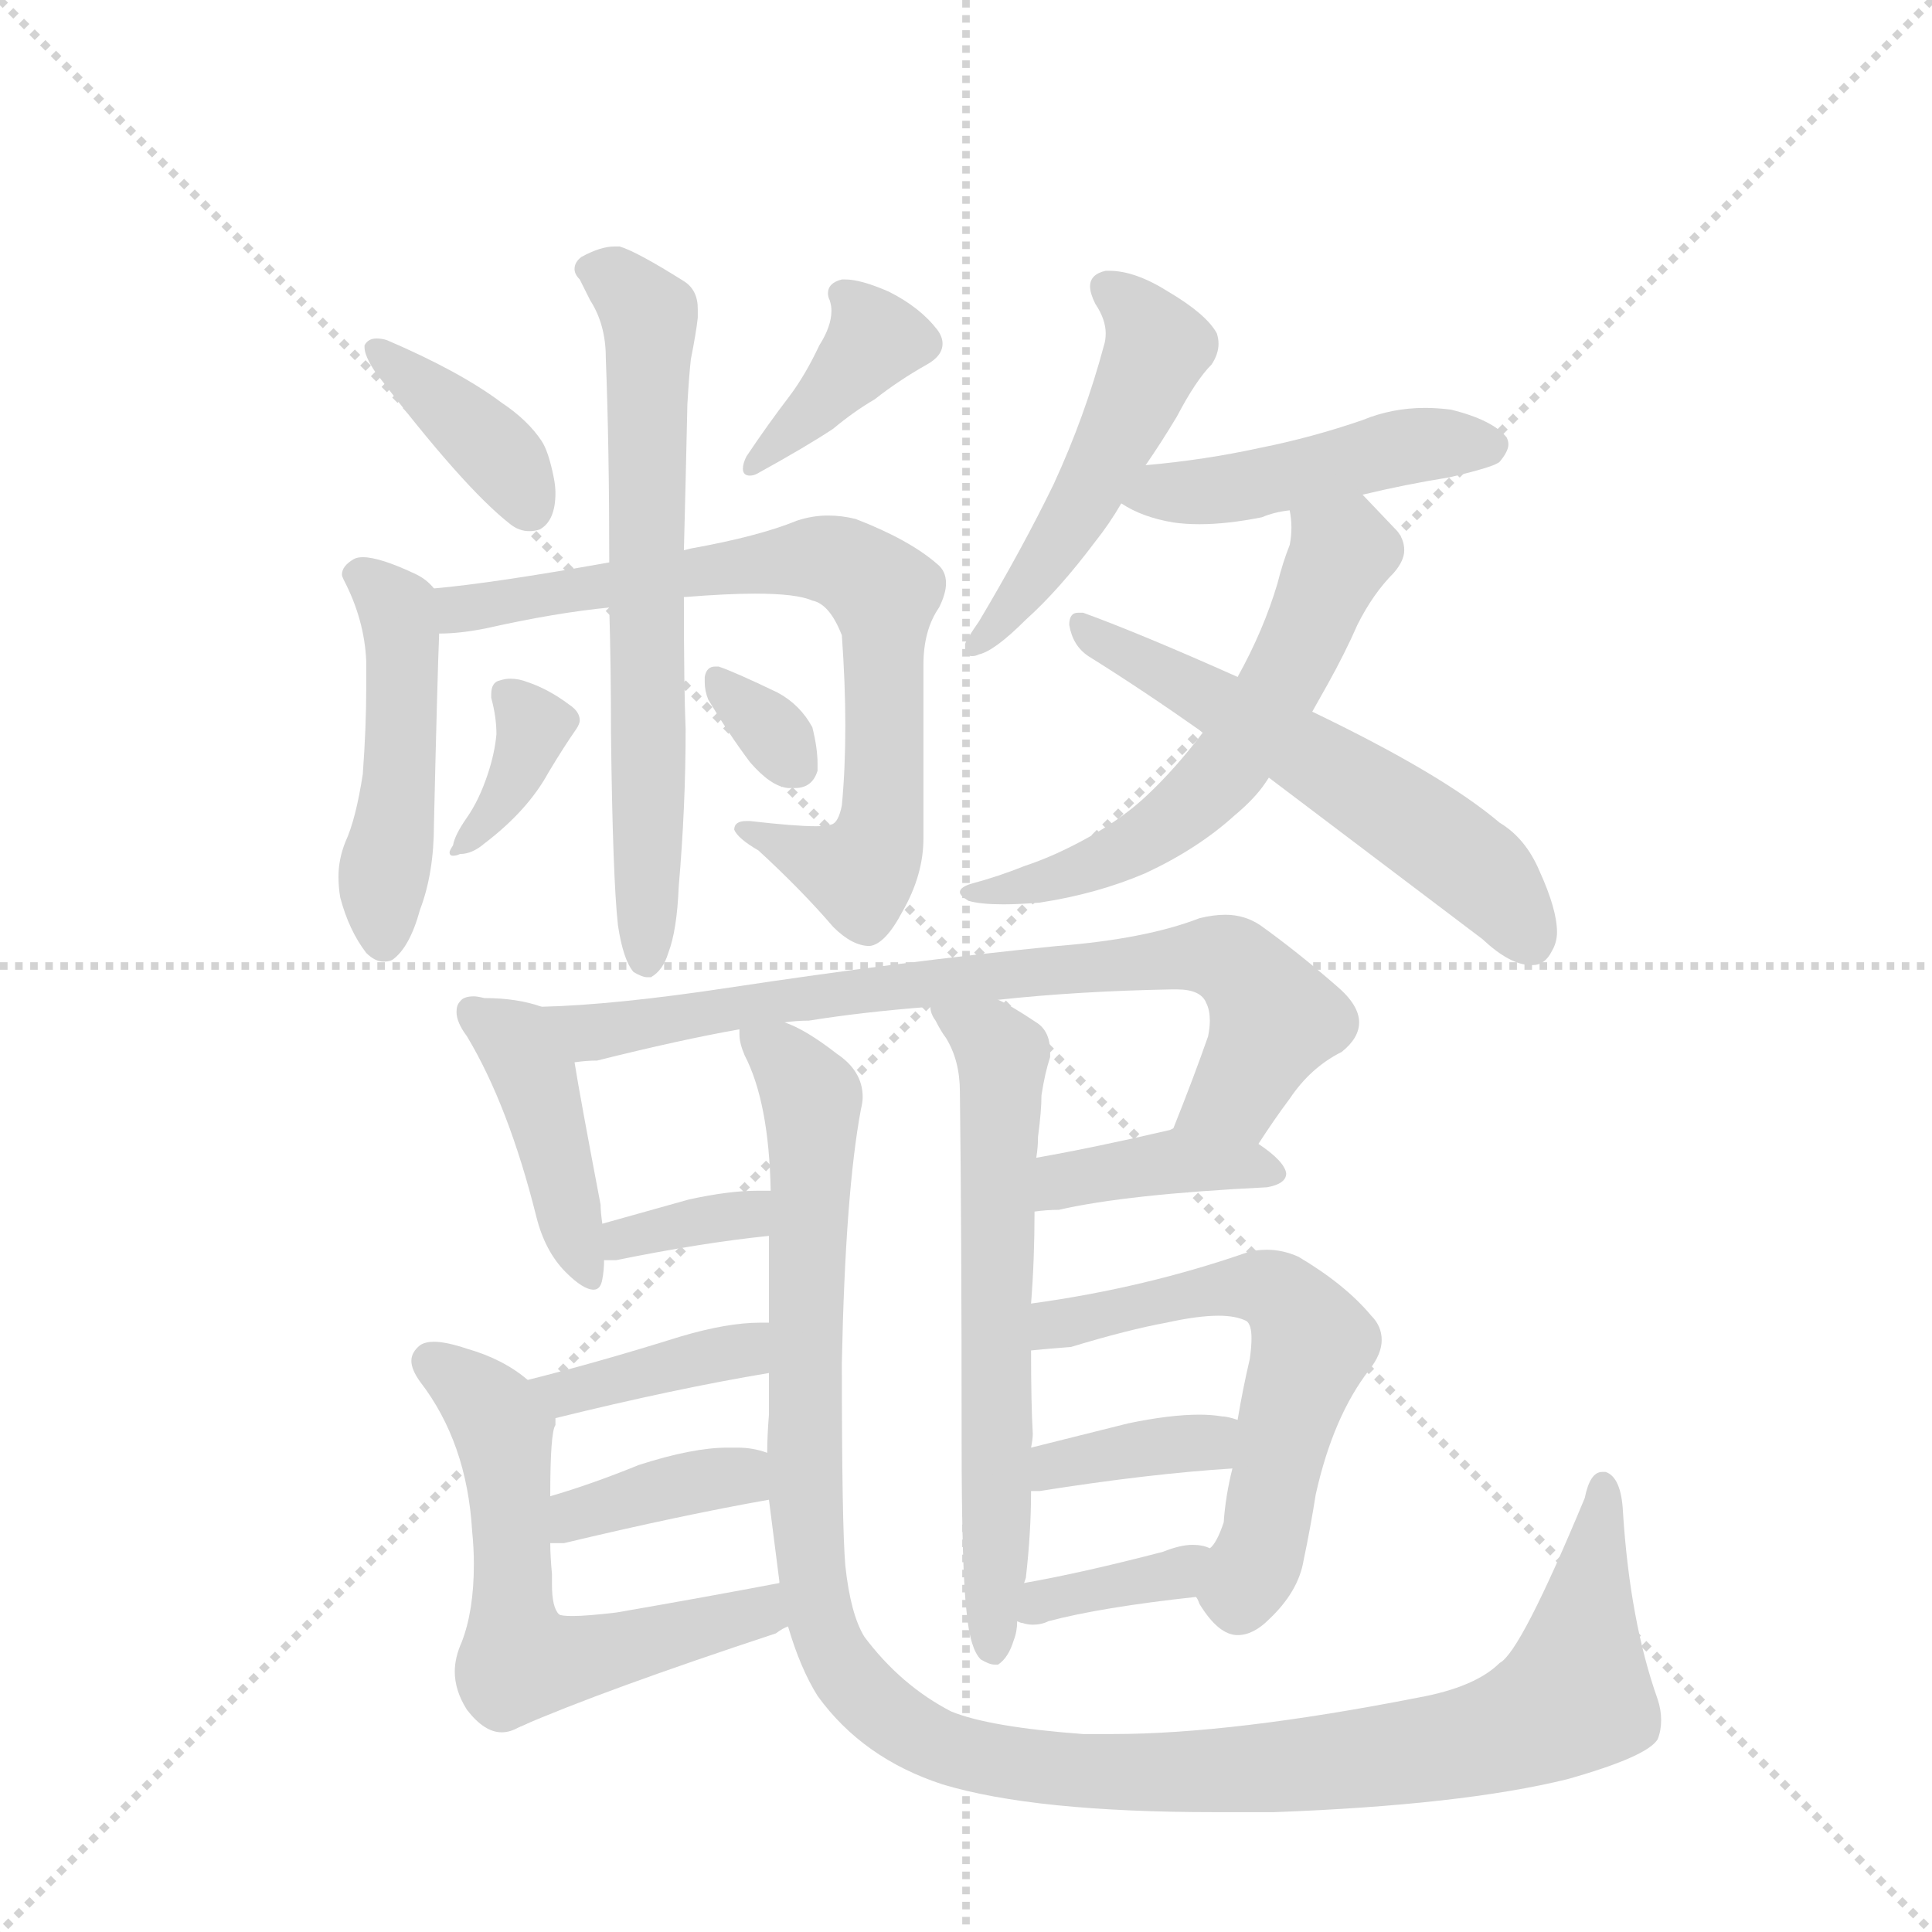 <svg version="1.1" viewBox="0 0 1024 1024" xmlns="http://www.w3.org/2000/svg">
  <g stroke="lightgray" stroke-dasharray="1,1" stroke-width="1" transform="scale(4, 4)">
    <line x1="0" y1="0" x2="256" y2="256"></line>
    <line x1="256" y1="0" x2="0" y2="256"></line>
    <line x1="128" y1="0" x2="128" y2="256"></line>
    <line x1="0" y1="128" x2="256" y2="128"></line>
  </g>
  <g transform="scale(0.92, -0.92) translate(60, -900)">
    <style type="text/css">
      
        @keyframes keyframes0 {
          from {
            stroke: blue;
            stroke-dashoffset: 389;
            stroke-width: 128;
          }
          56% {
            animation-timing-function: step-end;
            stroke: blue;
            stroke-dashoffset: 0;
            stroke-width: 128;
          }
          to {
            stroke: black;
            stroke-width: 1024;
          }
        }
        #make-me-a-hanzi-animation-0 {
          animation: keyframes0 0.567s both;
          animation-delay: 0s;
          animation-timing-function: linear;
        }
      
        @keyframes keyframes1 {
          from {
            stroke: blue;
            stroke-dashoffset: 391;
            stroke-width: 128;
          }
          56% {
            animation-timing-function: step-end;
            stroke: blue;
            stroke-dashoffset: 0;
            stroke-width: 128;
          }
          to {
            stroke: black;
            stroke-width: 1024;
          }
        }
        #make-me-a-hanzi-animation-1 {
          animation: keyframes1 0.568s both;
          animation-delay: 0.567s;
          animation-timing-function: linear;
        }
      
        @keyframes keyframes2 {
          from {
            stroke: blue;
            stroke-dashoffset: 480;
            stroke-width: 128;
          }
          61% {
            animation-timing-function: step-end;
            stroke: blue;
            stroke-dashoffset: 0;
            stroke-width: 128;
          }
          to {
            stroke: black;
            stroke-width: 1024;
          }
        }
        #make-me-a-hanzi-animation-2 {
          animation: keyframes2 0.641s both;
          animation-delay: 1.135s;
          animation-timing-function: linear;
        }
      
        @keyframes keyframes3 {
          from {
            stroke: blue;
            stroke-dashoffset: 753;
            stroke-width: 128;
          }
          71% {
            animation-timing-function: step-end;
            stroke: blue;
            stroke-dashoffset: 0;
            stroke-width: 128;
          }
          to {
            stroke: black;
            stroke-width: 1024;
          }
        }
        #make-me-a-hanzi-animation-3 {
          animation: keyframes3 0.863s both;
          animation-delay: 1.775s;
          animation-timing-function: linear;
        }
      
        @keyframes keyframes4 {
          from {
            stroke: blue;
            stroke-dashoffset: 675;
            stroke-width: 128;
          }
          69% {
            animation-timing-function: step-end;
            stroke: blue;
            stroke-dashoffset: 0;
            stroke-width: 128;
          }
          to {
            stroke: black;
            stroke-width: 1024;
          }
        }
        #make-me-a-hanzi-animation-4 {
          animation: keyframes4 0.799s both;
          animation-delay: 2.638s;
          animation-timing-function: linear;
        }
      
        @keyframes keyframes5 {
          from {
            stroke: blue;
            stroke-dashoffset: 366;
            stroke-width: 128;
          }
          54% {
            animation-timing-function: step-end;
            stroke: blue;
            stroke-dashoffset: 0;
            stroke-width: 128;
          }
          to {
            stroke: black;
            stroke-width: 1024;
          }
        }
        #make-me-a-hanzi-animation-5 {
          animation: keyframes5 0.548s both;
          animation-delay: 3.438s;
          animation-timing-function: linear;
        }
      
        @keyframes keyframes6 {
          from {
            stroke: blue;
            stroke-dashoffset: 325;
            stroke-width: 128;
          }
          51% {
            animation-timing-function: step-end;
            stroke: blue;
            stroke-dashoffset: 0;
            stroke-width: 128;
          }
          to {
            stroke: black;
            stroke-width: 1024;
          }
        }
        #make-me-a-hanzi-animation-6 {
          animation: keyframes6 0.514s both;
          animation-delay: 3.985s;
          animation-timing-function: linear;
        }
      
        @keyframes keyframes7 {
          from {
            stroke: blue;
            stroke-dashoffset: 505;
            stroke-width: 128;
          }
          62% {
            animation-timing-function: step-end;
            stroke: blue;
            stroke-dashoffset: 0;
            stroke-width: 128;
          }
          to {
            stroke: black;
            stroke-width: 1024;
          }
        }
        #make-me-a-hanzi-animation-7 {
          animation: keyframes7 0.661s both;
          animation-delay: 4.5s;
          animation-timing-function: linear;
        }
      
        @keyframes keyframes8 {
          from {
            stroke: blue;
            stroke-dashoffset: 462;
            stroke-width: 128;
          }
          60% {
            animation-timing-function: step-end;
            stroke: blue;
            stroke-dashoffset: 0;
            stroke-width: 128;
          }
          to {
            stroke: black;
            stroke-width: 1024;
          }
        }
        #make-me-a-hanzi-animation-8 {
          animation: keyframes8 0.626s both;
          animation-delay: 5.161s;
          animation-timing-function: linear;
        }
      
        @keyframes keyframes9 {
          from {
            stroke: blue;
            stroke-dashoffset: 597;
            stroke-width: 128;
          }
          66% {
            animation-timing-function: step-end;
            stroke: blue;
            stroke-dashoffset: 0;
            stroke-width: 128;
          }
          to {
            stroke: black;
            stroke-width: 1024;
          }
        }
        #make-me-a-hanzi-animation-9 {
          animation: keyframes9 0.736s both;
          animation-delay: 5.787s;
          animation-timing-function: linear;
        }
      
        @keyframes keyframes10 {
          from {
            stroke: blue;
            stroke-dashoffset: 578;
            stroke-width: 128;
          }
          65% {
            animation-timing-function: step-end;
            stroke: blue;
            stroke-dashoffset: 0;
            stroke-width: 128;
          }
          to {
            stroke: black;
            stroke-width: 1024;
          }
        }
        #make-me-a-hanzi-animation-10 {
          animation: keyframes10 0.72s both;
          animation-delay: 6.523s;
          animation-timing-function: linear;
        }
      
        @keyframes keyframes11 {
          from {
            stroke: blue;
            stroke-dashoffset: 430;
            stroke-width: 128;
          }
          58% {
            animation-timing-function: step-end;
            stroke: blue;
            stroke-dashoffset: 0;
            stroke-width: 128;
          }
          to {
            stroke: black;
            stroke-width: 1024;
          }
        }
        #make-me-a-hanzi-animation-11 {
          animation: keyframes11 0.6s both;
          animation-delay: 7.243s;
          animation-timing-function: linear;
        }
      
        @keyframes keyframes12 {
          from {
            stroke: blue;
            stroke-dashoffset: 777;
            stroke-width: 128;
          }
          72% {
            animation-timing-function: step-end;
            stroke: blue;
            stroke-dashoffset: 0;
            stroke-width: 128;
          }
          to {
            stroke: black;
            stroke-width: 1024;
          }
        }
        #make-me-a-hanzi-animation-12 {
          animation: keyframes12 0.882s both;
          animation-delay: 7.843s;
          animation-timing-function: linear;
        }
      
        @keyframes keyframes13 {
          from {
            stroke: blue;
            stroke-dashoffset: 351;
            stroke-width: 128;
          }
          53% {
            animation-timing-function: step-end;
            stroke: blue;
            stroke-dashoffset: 0;
            stroke-width: 128;
          }
          to {
            stroke: black;
            stroke-width: 1024;
          }
        }
        #make-me-a-hanzi-animation-13 {
          animation: keyframes13 0.536s both;
          animation-delay: 8.725s;
          animation-timing-function: linear;
        }
      
        @keyframes keyframes14 {
          from {
            stroke: blue;
            stroke-dashoffset: 391;
            stroke-width: 128;
          }
          56% {
            animation-timing-function: step-end;
            stroke: blue;
            stroke-dashoffset: 0;
            stroke-width: 128;
          }
          to {
            stroke: black;
            stroke-width: 1024;
          }
        }
        #make-me-a-hanzi-animation-14 {
          animation: keyframes14 0.568s both;
          animation-delay: 9.261s;
          animation-timing-function: linear;
        }
      
        @keyframes keyframes15 {
          from {
            stroke: blue;
            stroke-dashoffset: 1208;
            stroke-width: 128;
          }
          80% {
            animation-timing-function: step-end;
            stroke: blue;
            stroke-dashoffset: 0;
            stroke-width: 128;
          }
          to {
            stroke: black;
            stroke-width: 1024;
          }
        }
        #make-me-a-hanzi-animation-15 {
          animation: keyframes15 1.233s both;
          animation-delay: 9.829s;
          animation-timing-function: linear;
        }
      
        @keyframes keyframes16 {
          from {
            stroke: blue;
            stroke-dashoffset: 644;
            stroke-width: 128;
          }
          68% {
            animation-timing-function: step-end;
            stroke: blue;
            stroke-dashoffset: 0;
            stroke-width: 128;
          }
          to {
            stroke: black;
            stroke-width: 1024;
          }
        }
        #make-me-a-hanzi-animation-16 {
          animation: keyframes16 0.774s both;
          animation-delay: 11.062s;
          animation-timing-function: linear;
        }
      
        @keyframes keyframes17 {
          from {
            stroke: blue;
            stroke-dashoffset: 392;
            stroke-width: 128;
          }
          56% {
            animation-timing-function: step-end;
            stroke: blue;
            stroke-dashoffset: 0;
            stroke-width: 128;
          }
          to {
            stroke: black;
            stroke-width: 1024;
          }
        }
        #make-me-a-hanzi-animation-17 {
          animation: keyframes17 0.569s both;
          animation-delay: 11.836s;
          animation-timing-function: linear;
        }
      
        @keyframes keyframes18 {
          from {
            stroke: blue;
            stroke-dashoffset: 476;
            stroke-width: 128;
          }
          61% {
            animation-timing-function: step-end;
            stroke: blue;
            stroke-dashoffset: 0;
            stroke-width: 128;
          }
          to {
            stroke: black;
            stroke-width: 1024;
          }
        }
        #make-me-a-hanzi-animation-18 {
          animation: keyframes18 0.637s both;
          animation-delay: 12.405s;
          animation-timing-function: linear;
        }
      
        @keyframes keyframes19 {
          from {
            stroke: blue;
            stroke-dashoffset: 379;
            stroke-width: 128;
          }
          55% {
            animation-timing-function: step-end;
            stroke: blue;
            stroke-dashoffset: 0;
            stroke-width: 128;
          }
          to {
            stroke: black;
            stroke-width: 1024;
          }
        }
        #make-me-a-hanzi-animation-19 {
          animation: keyframes19 0.558s both;
          animation-delay: 13.043s;
          animation-timing-function: linear;
        }
      
        @keyframes keyframes20 {
          from {
            stroke: blue;
            stroke-dashoffset: 419;
            stroke-width: 128;
          }
          58% {
            animation-timing-function: step-end;
            stroke: blue;
            stroke-dashoffset: 0;
            stroke-width: 128;
          }
          to {
            stroke: black;
            stroke-width: 1024;
          }
        }
        #make-me-a-hanzi-animation-20 {
          animation: keyframes20 0.591s both;
          animation-delay: 13.601s;
          animation-timing-function: linear;
        }
      
        @keyframes keyframes21 {
          from {
            stroke: blue;
            stroke-dashoffset: 595;
            stroke-width: 128;
          }
          66% {
            animation-timing-function: step-end;
            stroke: blue;
            stroke-dashoffset: 0;
            stroke-width: 128;
          }
          to {
            stroke: black;
            stroke-width: 1024;
          }
        }
        #make-me-a-hanzi-animation-21 {
          animation: keyframes21 0.734s both;
          animation-delay: 14.192s;
          animation-timing-function: linear;
        }
      
        @keyframes keyframes22 {
          from {
            stroke: blue;
            stroke-dashoffset: 372;
            stroke-width: 128;
          }
          55% {
            animation-timing-function: step-end;
            stroke: blue;
            stroke-dashoffset: 0;
            stroke-width: 128;
          }
          to {
            stroke: black;
            stroke-width: 1024;
          }
        }
        #make-me-a-hanzi-animation-22 {
          animation: keyframes22 0.553s both;
          animation-delay: 14.926s;
          animation-timing-function: linear;
        }
      
        @keyframes keyframes23 {
          from {
            stroke: blue;
            stroke-dashoffset: 364;
            stroke-width: 128;
          }
          54% {
            animation-timing-function: step-end;
            stroke: blue;
            stroke-dashoffset: 0;
            stroke-width: 128;
          }
          to {
            stroke: black;
            stroke-width: 1024;
          }
        }
        #make-me-a-hanzi-animation-23 {
          animation: keyframes23 0.546s both;
          animation-delay: 15.479s;
          animation-timing-function: linear;
        }
      
    </style>
    
      <path d="M 150 701 L 150 700 Q 150 695 156 686 Q 207 619 234 598 Q 239 594 245 594 Q 248 594 251 595 Q 260 600 260 616 Q 260 620 259 625 Q 256 640 252 646 Q 244 658 229 668 Q 205 686 163 704 Q 160 705 157 705 Q 152 705 150 701 Z" fill="lightgray"></path>
    
      <path d="M 474 690 Q 483 695 483 702 Q 483 706 480 710 Q 470 723 452 732 Q 436 739 427 739 L 425 739 Q 417 737 417 731 Q 417 729 418 727 Q 419 724 419 721 Q 419 712 412 701 Q 404 684 395 672 Q 382 655 370 637 Q 368 633 368 630 Q 368 626 372 626 Q 374 626 376 627 Q 405 643 420 653 Q 432 663 444 670 Q 458 681 474 690 Z" fill="lightgray"></path>
    
      <path d="M 190 561 Q 186 566 180 569 Q 159 579 149 579 Q 146 579 144 578 Q 137 574 137 569 Q 137 568 138 566 Q 150 543 151 519 L 151 504 Q 151 481 149 454 Q 145 428 139 415 Q 135 405 135 395 Q 135 389 136 383 Q 141 364 151 351 Q 156 346 161 346 Q 164 346 166 347 Q 176 354 182 376 Q 190 397 190 425 Q 192 511 193 535 C 194 557 194 557 190 561 Z" fill="lightgray"></path>
    
      <path d="M 193 535 Q 205 535 220 538 Q 260 547 291 550 L 334 556 Q 359 558 375 558 Q 399 558 408 554 Q 418 552 425 534 Q 427 506 427 482 Q 427 457 425 436 Q 423 426 419 425 Q 416 424 410 424 Q 398 424 372 427 L 370 427 Q 363 427 363 422 Q 365 417 377 410 Q 402 387 420 366 Q 431 355 441 355 Q 450 356 460 375 Q 472 396 472 417 L 472 517 Q 472 537 481 550 Q 485 558 485 564 Q 485 571 480 575 Q 464 589 433 601 Q 425 603 417 603 Q 408 603 399 600 Q 377 591 338 584 L 334 583 L 291 576 Q 224 564 190 561 C 160 558 163 533 193 535 Z" fill="lightgray"></path>
    
      <path d="M 291 550 Q 292 516 292 477 Q 293 394 296 367 Q 299 347 305 340 Q 310 337 313 337 L 315 337 Q 322 341 325 351 Q 330 364 331 389 Q 335 435 335 480 Q 334 502 334 556 L 334 583 Q 335 621 336 667 Q 337 684 338 693 Q 341 708 342 717 L 342 722 Q 342 733 334 738 Q 307 755 297 758 L 294 758 Q 286 758 275 752 Q 271 749 271 745 Q 271 742 274 739 L 280 727 Q 289 713 289 694 Q 291 643 291 576 L 291 550 Z" fill="lightgray"></path>
    
      <path d="M 244 507 Q 239 509 234 509 Q 231 509 228 508 Q 223 507 223 500 L 223 498 Q 226 487 226 477 Q 225 466 221 454 Q 216 439 209 429 Q 202 419 201 413 Q 199 410 199 409 Q 199 407 201 407 Q 203 407 205 408 Q 212 408 219 414 Q 244 433 256 455 Q 265 470 272 480 Q 274 483 274 485 Q 274 490 268 494 Q 256 503 244 507 Z" fill="lightgray"></path>
    
      <path d="M 372 461 Q 384 447 394 446 L 398 446 Q 408 446 411 456 L 411 460 Q 411 469 408 481 Q 401 494 388 501 Q 363 513 354 516 L 352 516 Q 347 516 346 510 L 346 507 Q 346 502 348 497 Q 360 477 372 461 Z" fill="lightgray"></path>
    
      <path d="M 547 621 Q 529 584 504 542 Q 497 532 496 529 L 496 527 Q 496 522 500 522 Q 502 522 504 523 Q 513 525 531 543 Q 550 560 571 588 Q 579 598 586 610 L 600 632 Q 609 645 618 660 Q 629 681 638 690 Q 642 696 642 702 Q 642 705 641 708 Q 635 719 613 732 Q 594 744 579 744 L 577 744 Q 568 742 568 735 Q 568 731 571 725 Q 577 716 577 708 Q 577 704 576 701 Q 565 660 547 621 Z" fill="lightgray"></path>
    
      <path d="M 586 610 Q 598 602 616 599 Q 623 598 631 598 Q 647 598 667 602 Q 674 605 683 606 L 725 615 Q 750 621 775 625 Q 801 631 804 634 Q 809 640 809 644 Q 809 646 808 648 Q 800 658 776 664 Q 768 665 761 665 Q 742 665 725 658 Q 696 648 666 642 Q 634 635 600 632 C 570 629 560 625 586 610 Z" fill="lightgray"></path>
    
      <path d="M 683 606 Q 684 601 684 596 Q 684 591 683 586 Q 679 576 676 564 Q 668 537 653 510 L 633 478 Q 617 457 601 442 Q 581 423 548 408 Q 539 404 530 401 Q 515 395 500 391 Q 493 389 493 386 Q 493 384 498 381 Q 505 379 518 379 Q 527 379 539 380 Q 572 385 600 397 Q 630 411 651 430 Q 663 440 669 449 L 671 452 L 696 490 L 705 506 Q 715 524 722 540 Q 731 558 743 570 Q 749 577 749 583 Q 749 589 745 594 L 725 615 C 704 637 680 636 683 606 Z" fill="lightgray"></path>
    
      <path d="M 653 510 Q 597 535 564 547 L 561 547 Q 556 547 556 540 Q 558 528 567 522 Q 599 502 633 478 L 671 452 L 794 359 Q 810 344 822 344 L 823 344 Q 830 344 834 352 Q 837 357 837 363 Q 837 376 827 398 Q 819 417 804 426 Q 771 454 696 490 L 653 510 Z" fill="lightgray"></path>
    
      <path d="M 252 320 Q 238 325 219 325 Q 215 326 213 326 Q 207 326 205 323 Q 203 321 203 317 Q 203 311 209 303 Q 233 263 249 199 Q 254 179 266 167 Q 276 157 282 157 Q 286 157 287 163 Q 288 168 288 174 L 287 195 Q 286 202 286 206 Q 274 269 271 288 C 266 316 266 316 252 320 Z" fill="lightgray"></path>
    
      <path d="M 665 241 Q 674 255 683 267 Q 695 285 713 294 Q 723 302 723 311 Q 723 321 710 332 Q 687 352 666 367 Q 657 373 646 373 Q 639 373 631 371 Q 600 359 549 355 Q 459 346 360 331 Q 294 321 252 320 C 222 319 241 285 271 288 Q 278 289 284 289 Q 332 301 366 307 L 392 311 Q 399 312 406 312 Q 437 317 476 320 L 515 324 Q 561 329 615 330 L 618 330 Q 632 330 635 322 Q 637 318 637 312 Q 637 308 636 303 Q 628 280 616 250 C 605 222 648 216 665 241 Z" fill="lightgray"></path>
    
      <path d="M 288 174 L 295 174 Q 344 184 383 188 C 413 191 414 214 384 214 L 376 214 Q 360 214 337 209 L 287 195 C 258 187 258 174 288 174 Z" fill="lightgray"></path>
    
      <path d="M 536 202 Q 543 203 550 203 Q 589 212 670 216 Q 681 218 681 224 Q 680 231 665 241 C 640 258 640 258 616 250 L 614 249 Q 571 239 537 233 C 507 228 506 199 536 202 Z" fill="lightgray"></path>
    
      <path d="M 383 188 L 383 138 L 383 109 L 383 85 Q 382 73 382 63 L 383 36 L 389 -11 L 389 -12 L 394 -37 Q 401 -61 411 -77 Q 437 -113 483 -128 Q 536 -144 640 -144 L 674 -144 Q 782 -140 843 -125 Q 889 -112 895 -102 Q 897 -97 897 -91 Q 897 -85 895 -79 Q 879 -34 875 29 Q 874 49 865 52 L 863 52 Q 856 52 853 37 Q 816 -52 804 -58 Q 790 -72 757 -78 Q 650 -99 581 -99 L 564 -99 Q 510 -95 488 -86 Q 459 -71 438 -43 Q 430 -30 427 -2 Q 425 21 425 115 Q 427 213 436 261 Q 437 265 437 268 Q 437 283 422 293 Q 404 307 392 311 C 366 326 359 330 366 307 L 366 304 Q 366 299 369 292 Q 383 265 384 214 L 383 188 Z" fill="lightgray"></path>
    
      <path d="M 494 71 Q 494 -6 497 -30 Q 499 -50 505 -56 Q 510 -59 513 -59 L 515 -59 Q 521 -55 524 -45 Q 526 -40 526 -34 L 530 -12 L 531 -9 Q 534 17 534 41 L 534 66 Q 535 71 535 74 Q 534 91 534 122 L 534 149 Q 536 174 536 202 L 537 233 Q 538 239 538 245 Q 540 260 540 269 Q 542 282 545 291 L 545 294 Q 545 306 537 311 Q 522 321 515 324 C 489 338 464 348 476 320 Q 476 316 479 312 Q 482 306 485 302 Q 493 289 493 271 Q 494 192 494 71 Z" fill="lightgray"></path>
    
      <path d="M 383 138 L 378 138 Q 359 138 332 130 Q 284 115 244 105 C 215 98 231 76 260 83 Q 329 100 383 109 C 413 114 413 138 383 138 Z" fill="lightgray"></path>
    
      <path d="M 244 105 Q 230 117 209 123 Q 197 127 190 127 Q 185 127 182 125 Q 177 121 177 116 Q 177 111 182 104 Q 209 69 212 18 Q 213 8 213 -1 Q 213 -28 206 -46 Q 202 -55 202 -63 Q 202 -74 209 -85 Q 219 -98 229 -98 Q 234 -98 239 -95 C 267 -84 274 -57 262 -30 Q 258 -26 258 -13 L 258 -7 Q 257 4 257 11 L 257 38 Q 257 75 260 79 L 260 83 C 261 92 261 92 244 105 Z" fill="lightgray"></path>
    
      <path d="M 308 56 Q 281 45 257 38 C 228 29 227 11 257 11 L 265 11 Q 332 27 383 36 C 413 41 411 54 382 63 Q 374 66 365 66 L 359 66 Q 339 66 308 56 Z" fill="lightgray"></path>
    
      <path d="M 239 -95 Q 287 -74 387 -41 Q 391 -38 394 -37 C 421 -23 418 -6 389 -12 Q 347 -20 295 -29 Q 278 -31 270 -31 Q 263 -31 262 -30 C 232 -25 211 -107 239 -95 Z" fill="lightgray"></path>
    
      <path d="M 629 -20 Q 630 -21 631 -24 Q 642 -42 653 -42 Q 662 -42 671 -33 Q 688 -17 691 1 Q 695 20 698 39 Q 708 84 729 111 Q 736 120 736 128 Q 736 136 730 142 Q 715 160 688 176 Q 679 180 670 180 Q 665 180 660 179 Q 600 158 534 149 C 504 145 504 119 534 122 Q 544 123 557 124 Q 590 134 612 138 Q 630 142 642 142 Q 652 142 658 139 Q 661 137 661 129 Q 661 124 660 117 Q 656 100 653 82 L 650 54 Q 646 38 645 23 Q 641 11 637 8 C 624 -12 624 -12 629 -20 Z" fill="lightgray"></path>
    
      <path d="M 534 41 L 539 41 Q 602 51 650 54 C 680 56 682 73 653 82 Q 647 84 644 84 Q 638 85 631 85 Q 614 85 590 80 L 534 66 C 505 59 504 41 534 41 Z" fill="lightgray"></path>
    
      <path d="M 526 -34 Q 528 -35 529 -35 Q 532 -36 535 -36 Q 540 -36 544 -34 Q 574 -26 629 -20 C 659 -17 665 -2 637 8 Q 633 10 627 10 Q 620 10 610 6 Q 564 -6 530 -12 C 500 -17 498 -25 526 -34 Z" fill="lightgray"></path>
    
    
      <clipPath id="make-me-a-hanzi-clip-0">
        <path d="M 150 701 L 150 700 Q 150 695 156 686 Q 207 619 234 598 Q 239 594 245 594 Q 248 594 251 595 Q 260 600 260 616 Q 260 620 259 625 Q 256 640 252 646 Q 244 658 229 668 Q 205 686 163 704 Q 160 705 157 705 Q 152 705 150 701 Z"></path>
      </clipPath>
      <path clip-path="url(#make-me-a-hanzi-clip-0)" d="M 155 701 L 221 645 L 246 606" fill="none" id="make-me-a-hanzi-animation-0" stroke-dasharray="261 522" stroke-linecap="round"></path>
    
      <clipPath id="make-me-a-hanzi-clip-1">
        <path d="M 474 690 Q 483 695 483 702 Q 483 706 480 710 Q 470 723 452 732 Q 436 739 427 739 L 425 739 Q 417 737 417 731 Q 417 729 418 727 Q 419 724 419 721 Q 419 712 412 701 Q 404 684 395 672 Q 382 655 370 637 Q 368 633 368 630 Q 368 626 372 626 Q 374 626 376 627 Q 405 643 420 653 Q 432 663 444 670 Q 458 681 474 690 Z"></path>
      </clipPath>
      <path clip-path="url(#make-me-a-hanzi-clip-1)" d="M 425 731 L 444 703 L 373 631" fill="none" id="make-me-a-hanzi-animation-1" stroke-dasharray="263 526" stroke-linecap="round"></path>
    
      <clipPath id="make-me-a-hanzi-clip-2">
        <path d="M 190 561 Q 186 566 180 569 Q 159 579 149 579 Q 146 579 144 578 Q 137 574 137 569 Q 137 568 138 566 Q 150 543 151 519 L 151 504 Q 151 481 149 454 Q 145 428 139 415 Q 135 405 135 395 Q 135 389 136 383 Q 141 364 151 351 Q 156 346 161 346 Q 164 346 166 347 Q 176 354 182 376 Q 190 397 190 425 Q 192 511 193 535 C 194 557 194 557 190 561 Z"></path>
      </clipPath>
      <path clip-path="url(#make-me-a-hanzi-clip-2)" d="M 145 570 L 169 549 L 172 532 L 161 358" fill="none" id="make-me-a-hanzi-animation-2" stroke-dasharray="352 704" stroke-linecap="round"></path>
    
      <clipPath id="make-me-a-hanzi-clip-3">
        <path d="M 193 535 Q 205 535 220 538 Q 260 547 291 550 L 334 556 Q 359 558 375 558 Q 399 558 408 554 Q 418 552 425 534 Q 427 506 427 482 Q 427 457 425 436 Q 423 426 419 425 Q 416 424 410 424 Q 398 424 372 427 L 370 427 Q 363 427 363 422 Q 365 417 377 410 Q 402 387 420 366 Q 431 355 441 355 Q 450 356 460 375 Q 472 396 472 417 L 472 517 Q 472 537 481 550 Q 485 558 485 564 Q 485 571 480 575 Q 464 589 433 601 Q 425 603 417 603 Q 408 603 399 600 Q 377 591 338 584 L 334 583 L 291 576 Q 224 564 190 561 C 160 558 163 533 193 535 Z"></path>
      </clipPath>
      <path clip-path="url(#make-me-a-hanzi-clip-3)" d="M 196 555 L 211 549 L 400 578 L 424 576 L 441 566 L 450 542 L 450 453 L 441 404 L 435 397 L 424 399 L 368 422" fill="none" id="make-me-a-hanzi-animation-3" stroke-dasharray="625 1250" stroke-linecap="round"></path>
    
      <clipPath id="make-me-a-hanzi-clip-4">
        <path d="M 291 550 Q 292 516 292 477 Q 293 394 296 367 Q 299 347 305 340 Q 310 337 313 337 L 315 337 Q 322 341 325 351 Q 330 364 331 389 Q 335 435 335 480 Q 334 502 334 556 L 334 583 Q 335 621 336 667 Q 337 684 338 693 Q 341 708 342 717 L 342 722 Q 342 733 334 738 Q 307 755 297 758 L 294 758 Q 286 758 275 752 Q 271 749 271 745 Q 271 742 274 739 L 280 727 Q 289 713 289 694 Q 291 643 291 576 L 291 550 Z"></path>
      </clipPath>
      <path clip-path="url(#make-me-a-hanzi-clip-4)" d="M 279 745 L 295 739 L 314 716 L 314 344" fill="none" id="make-me-a-hanzi-animation-4" stroke-dasharray="547 1094" stroke-linecap="round"></path>
    
      <clipPath id="make-me-a-hanzi-clip-5">
        <path d="M 244 507 Q 239 509 234 509 Q 231 509 228 508 Q 223 507 223 500 L 223 498 Q 226 487 226 477 Q 225 466 221 454 Q 216 439 209 429 Q 202 419 201 413 Q 199 410 199 409 Q 199 407 201 407 Q 203 407 205 408 Q 212 408 219 414 Q 244 433 256 455 Q 265 470 272 480 Q 274 483 274 485 Q 274 490 268 494 Q 256 503 244 507 Z"></path>
      </clipPath>
      <path clip-path="url(#make-me-a-hanzi-clip-5)" d="M 232 500 L 247 482 L 243 469 L 228 436 L 202 410" fill="none" id="make-me-a-hanzi-animation-5" stroke-dasharray="238 476" stroke-linecap="round"></path>
    
      <clipPath id="make-me-a-hanzi-clip-6">
        <path d="M 372 461 Q 384 447 394 446 L 398 446 Q 408 446 411 456 L 411 460 Q 411 469 408 481 Q 401 494 388 501 Q 363 513 354 516 L 352 516 Q 347 516 346 510 L 346 507 Q 346 502 348 497 Q 360 477 372 461 Z"></path>
      </clipPath>
      <path clip-path="url(#make-me-a-hanzi-clip-6)" d="M 353 509 L 400 458" fill="none" id="make-me-a-hanzi-animation-6" stroke-dasharray="197 394" stroke-linecap="round"></path>
    
      <clipPath id="make-me-a-hanzi-clip-7">
        <path d="M 547 621 Q 529 584 504 542 Q 497 532 496 529 L 496 527 Q 496 522 500 522 Q 502 522 504 523 Q 513 525 531 543 Q 550 560 571 588 Q 579 598 586 610 L 600 632 Q 609 645 618 660 Q 629 681 638 690 Q 642 696 642 702 Q 642 705 641 708 Q 635 719 613 732 Q 594 744 579 744 L 577 744 Q 568 742 568 735 Q 568 731 571 725 Q 577 716 577 708 Q 577 704 576 701 Q 565 660 547 621 Z"></path>
      </clipPath>
      <path clip-path="url(#make-me-a-hanzi-clip-7)" d="M 578 734 L 607 700 L 553 592 L 501 527" fill="none" id="make-me-a-hanzi-animation-7" stroke-dasharray="377 754" stroke-linecap="round"></path>
    
      <clipPath id="make-me-a-hanzi-clip-8">
        <path d="M 586 610 Q 598 602 616 599 Q 623 598 631 598 Q 647 598 667 602 Q 674 605 683 606 L 725 615 Q 750 621 775 625 Q 801 631 804 634 Q 809 640 809 644 Q 809 646 808 648 Q 800 658 776 664 Q 768 665 761 665 Q 742 665 725 658 Q 696 648 666 642 Q 634 635 600 632 C 570 629 560 625 586 610 Z"></path>
      </clipPath>
      <path clip-path="url(#make-me-a-hanzi-clip-8)" d="M 595 612 L 657 620 L 756 644 L 798 643" fill="none" id="make-me-a-hanzi-animation-8" stroke-dasharray="334 668" stroke-linecap="round"></path>
    
      <clipPath id="make-me-a-hanzi-clip-9">
        <path d="M 683 606 Q 684 601 684 596 Q 684 591 683 586 Q 679 576 676 564 Q 668 537 653 510 L 633 478 Q 617 457 601 442 Q 581 423 548 408 Q 539 404 530 401 Q 515 395 500 391 Q 493 389 493 386 Q 493 384 498 381 Q 505 379 518 379 Q 527 379 539 380 Q 572 385 600 397 Q 630 411 651 430 Q 663 440 669 449 L 671 452 L 696 490 L 705 506 Q 715 524 722 540 Q 731 558 743 570 Q 749 577 749 583 Q 749 589 745 594 L 725 615 C 704 637 680 636 683 606 Z"></path>
      </clipPath>
      <path clip-path="url(#make-me-a-hanzi-clip-9)" d="M 691 602 L 713 582 L 673 496 L 651 463 L 587 409 L 545 392 L 498 386" fill="none" id="make-me-a-hanzi-animation-9" stroke-dasharray="469 938" stroke-linecap="round"></path>
    
      <clipPath id="make-me-a-hanzi-clip-10">
        <path d="M 653 510 Q 597 535 564 547 L 561 547 Q 556 547 556 540 Q 558 528 567 522 Q 599 502 633 478 L 671 452 L 794 359 Q 810 344 822 344 L 823 344 Q 830 344 834 352 Q 837 357 837 363 Q 837 376 827 398 Q 819 417 804 426 Q 771 454 696 490 L 653 510 Z"></path>
      </clipPath>
      <path clip-path="url(#make-me-a-hanzi-clip-10)" d="M 563 541 L 752 428 L 799 391 L 823 356" fill="none" id="make-me-a-hanzi-animation-10" stroke-dasharray="450 900" stroke-linecap="round"></path>
    
      <clipPath id="make-me-a-hanzi-clip-11">
        <path d="M 252 320 Q 238 325 219 325 Q 215 326 213 326 Q 207 326 205 323 Q 203 321 203 317 Q 203 311 209 303 Q 233 263 249 199 Q 254 179 266 167 Q 276 157 282 157 Q 286 157 287 163 Q 288 168 288 174 L 287 195 Q 286 202 286 206 Q 274 269 271 288 C 266 316 266 316 252 320 Z"></path>
      </clipPath>
      <path clip-path="url(#make-me-a-hanzi-clip-11)" d="M 212 317 L 242 292 L 280 163" fill="none" id="make-me-a-hanzi-animation-11" stroke-dasharray="302 604" stroke-linecap="round"></path>
    
      <clipPath id="make-me-a-hanzi-clip-12">
        <path d="M 665 241 Q 674 255 683 267 Q 695 285 713 294 Q 723 302 723 311 Q 723 321 710 332 Q 687 352 666 367 Q 657 373 646 373 Q 639 373 631 371 Q 600 359 549 355 Q 459 346 360 331 Q 294 321 252 320 C 222 319 241 285 271 288 Q 278 289 284 289 Q 332 301 366 307 L 392 311 Q 399 312 406 312 Q 437 317 476 320 L 515 324 Q 561 329 615 330 L 618 330 Q 632 330 635 322 Q 637 318 637 312 Q 637 308 636 303 Q 628 280 616 250 C 605 222 648 216 665 241 Z"></path>
      </clipPath>
      <path clip-path="url(#make-me-a-hanzi-clip-12)" d="M 258 317 L 280 305 L 402 326 L 642 349 L 664 332 L 675 313 L 651 269 L 623 256" fill="none" id="make-me-a-hanzi-animation-12" stroke-dasharray="649 1298" stroke-linecap="round"></path>
    
      <clipPath id="make-me-a-hanzi-clip-13">
        <path d="M 288 174 L 295 174 Q 344 184 383 188 C 413 191 414 214 384 214 L 376 214 Q 360 214 337 209 L 287 195 C 258 187 258 174 288 174 Z"></path>
      </clipPath>
      <path clip-path="url(#make-me-a-hanzi-clip-13)" d="M 292 179 L 309 190 L 370 200 L 380 208" fill="none" id="make-me-a-hanzi-animation-13" stroke-dasharray="223 446" stroke-linecap="round"></path>
    
      <clipPath id="make-me-a-hanzi-clip-14">
        <path d="M 536 202 Q 543 203 550 203 Q 589 212 670 216 Q 681 218 681 224 Q 680 231 665 241 C 640 258 640 258 616 250 L 614 249 Q 571 239 537 233 C 507 228 506 199 536 202 Z"></path>
      </clipPath>
      <path clip-path="url(#make-me-a-hanzi-clip-14)" d="M 542 210 L 561 222 L 620 231 L 672 224" fill="none" id="make-me-a-hanzi-animation-14" stroke-dasharray="263 526" stroke-linecap="round"></path>
    
      <clipPath id="make-me-a-hanzi-clip-15">
        <path d="M 383 188 L 383 138 L 383 109 L 383 85 Q 382 73 382 63 L 383 36 L 389 -11 L 389 -12 L 394 -37 Q 401 -61 411 -77 Q 437 -113 483 -128 Q 536 -144 640 -144 L 674 -144 Q 782 -140 843 -125 Q 889 -112 895 -102 Q 897 -97 897 -91 Q 897 -85 895 -79 Q 879 -34 875 29 Q 874 49 865 52 L 863 52 Q 856 52 853 37 Q 816 -52 804 -58 Q 790 -72 757 -78 Q 650 -99 581 -99 L 564 -99 Q 510 -95 488 -86 Q 459 -71 438 -43 Q 430 -30 427 -2 Q 425 21 425 115 Q 427 213 436 261 Q 437 265 437 268 Q 437 283 422 293 Q 404 307 392 311 C 366 326 359 330 366 307 L 366 304 Q 366 299 369 292 Q 383 265 384 214 L 383 188 Z"></path>
      </clipPath>
      <path clip-path="url(#make-me-a-hanzi-clip-15)" d="M 373 306 L 402 277 L 408 261 L 403 57 L 411 -27 L 432 -70 L 472 -101 L 505 -113 L 592 -122 L 719 -114 L 807 -98 L 847 -77 L 864 44" fill="none" id="make-me-a-hanzi-animation-15" stroke-dasharray="1080 2160" stroke-linecap="round"></path>
    
      <clipPath id="make-me-a-hanzi-clip-16">
        <path d="M 494 71 Q 494 -6 497 -30 Q 499 -50 505 -56 Q 510 -59 513 -59 L 515 -59 Q 521 -55 524 -45 Q 526 -40 526 -34 L 530 -12 L 531 -9 Q 534 17 534 41 L 534 66 Q 535 71 535 74 Q 534 91 534 122 L 534 149 Q 536 174 536 202 L 537 233 Q 538 239 538 245 Q 540 260 540 269 Q 542 282 545 291 L 545 294 Q 545 306 537 311 Q 522 321 515 324 C 489 338 464 348 476 320 Q 476 316 479 312 Q 482 306 485 302 Q 493 289 493 271 Q 494 192 494 71 Z"></path>
      </clipPath>
      <path clip-path="url(#make-me-a-hanzi-clip-16)" d="M 483 318 L 517 292 L 514 -53" fill="none" id="make-me-a-hanzi-animation-16" stroke-dasharray="516 1032" stroke-linecap="round"></path>
    
      <clipPath id="make-me-a-hanzi-clip-17">
        <path d="M 383 138 L 378 138 Q 359 138 332 130 Q 284 115 244 105 C 215 98 231 76 260 83 Q 329 100 383 109 C 413 114 413 138 383 138 Z"></path>
      </clipPath>
      <path clip-path="url(#make-me-a-hanzi-clip-17)" d="M 252 102 L 266 97 L 368 122 L 381 131" fill="none" id="make-me-a-hanzi-animation-17" stroke-dasharray="264 528" stroke-linecap="round"></path>
    
      <clipPath id="make-me-a-hanzi-clip-18">
        <path d="M 244 105 Q 230 117 209 123 Q 197 127 190 127 Q 185 127 182 125 Q 177 121 177 116 Q 177 111 182 104 Q 209 69 212 18 Q 213 8 213 -1 Q 213 -28 206 -46 Q 202 -55 202 -63 Q 202 -74 209 -85 Q 219 -98 229 -98 Q 234 -98 239 -95 C 267 -84 274 -57 262 -30 Q 258 -26 258 -13 L 258 -7 Q 257 4 257 11 L 257 38 Q 257 75 260 79 L 260 83 C 261 92 261 92 244 105 Z"></path>
      </clipPath>
      <path clip-path="url(#make-me-a-hanzi-clip-18)" d="M 189 115 L 209 102 L 230 76 L 236 -20 L 225 -65 L 230 -85" fill="none" id="make-me-a-hanzi-animation-18" stroke-dasharray="348 696" stroke-linecap="round"></path>
    
      <clipPath id="make-me-a-hanzi-clip-19">
        <path d="M 308 56 Q 281 45 257 38 C 228 29 227 11 257 11 L 265 11 Q 332 27 383 36 C 413 41 411 54 382 63 Q 374 66 365 66 L 359 66 Q 339 66 308 56 Z"></path>
      </clipPath>
      <path clip-path="url(#make-me-a-hanzi-clip-19)" d="M 261 18 L 307 39 L 366 50 L 375 42" fill="none" id="make-me-a-hanzi-animation-19" stroke-dasharray="251 502" stroke-linecap="round"></path>
    
      <clipPath id="make-me-a-hanzi-clip-20">
        <path d="M 239 -95 Q 287 -74 387 -41 Q 391 -38 394 -37 C 421 -23 418 -6 389 -12 Q 347 -20 295 -29 Q 278 -31 270 -31 Q 263 -31 262 -30 C 232 -25 211 -107 239 -95 Z"></path>
      </clipPath>
      <path clip-path="url(#make-me-a-hanzi-clip-20)" d="M 242 -89 L 278 -54 L 377 -29 L 383 -20" fill="none" id="make-me-a-hanzi-animation-20" stroke-dasharray="291 582" stroke-linecap="round"></path>
    
      <clipPath id="make-me-a-hanzi-clip-21">
        <path d="M 629 -20 Q 630 -21 631 -24 Q 642 -42 653 -42 Q 662 -42 671 -33 Q 688 -17 691 1 Q 695 20 698 39 Q 708 84 729 111 Q 736 120 736 128 Q 736 136 730 142 Q 715 160 688 176 Q 679 180 670 180 Q 665 180 660 179 Q 600 158 534 149 C 504 145 504 119 534 122 Q 544 123 557 124 Q 590 134 612 138 Q 630 142 642 142 Q 652 142 658 139 Q 661 137 661 129 Q 661 124 660 117 Q 656 100 653 82 L 650 54 Q 646 38 645 23 Q 641 11 637 8 C 624 -12 624 -12 629 -20 Z"></path>
      </clipPath>
      <path clip-path="url(#make-me-a-hanzi-clip-21)" d="M 539 129 L 572 143 L 661 159 L 676 155 L 689 140 L 696 125 L 681 83 L 665 2 L 653 -17 L 642 -16" fill="none" id="make-me-a-hanzi-animation-21" stroke-dasharray="467 934" stroke-linecap="round"></path>
    
      <clipPath id="make-me-a-hanzi-clip-22">
        <path d="M 534 41 L 539 41 Q 602 51 650 54 C 680 56 682 73 653 82 Q 647 84 644 84 Q 638 85 631 85 Q 614 85 590 80 L 534 66 C 505 59 504 41 534 41 Z"></path>
      </clipPath>
      <path clip-path="url(#make-me-a-hanzi-clip-22)" d="M 537 47 L 558 59 L 635 69 L 647 76" fill="none" id="make-me-a-hanzi-animation-22" stroke-dasharray="244 488" stroke-linecap="round"></path>
    
      <clipPath id="make-me-a-hanzi-clip-23">
        <path d="M 526 -34 Q 528 -35 529 -35 Q 532 -36 535 -36 Q 540 -36 544 -34 Q 574 -26 629 -20 C 659 -17 665 -2 637 8 Q 633 10 627 10 Q 620 10 610 6 Q 564 -6 530 -12 C 500 -17 498 -25 526 -34 Z"></path>
      </clipPath>
      <path clip-path="url(#make-me-a-hanzi-clip-23)" d="M 529 -29 L 550 -19 L 617 -8 L 631 2" fill="none" id="make-me-a-hanzi-animation-23" stroke-dasharray="236 472" stroke-linecap="round"></path>
    
  </g>
</svg>